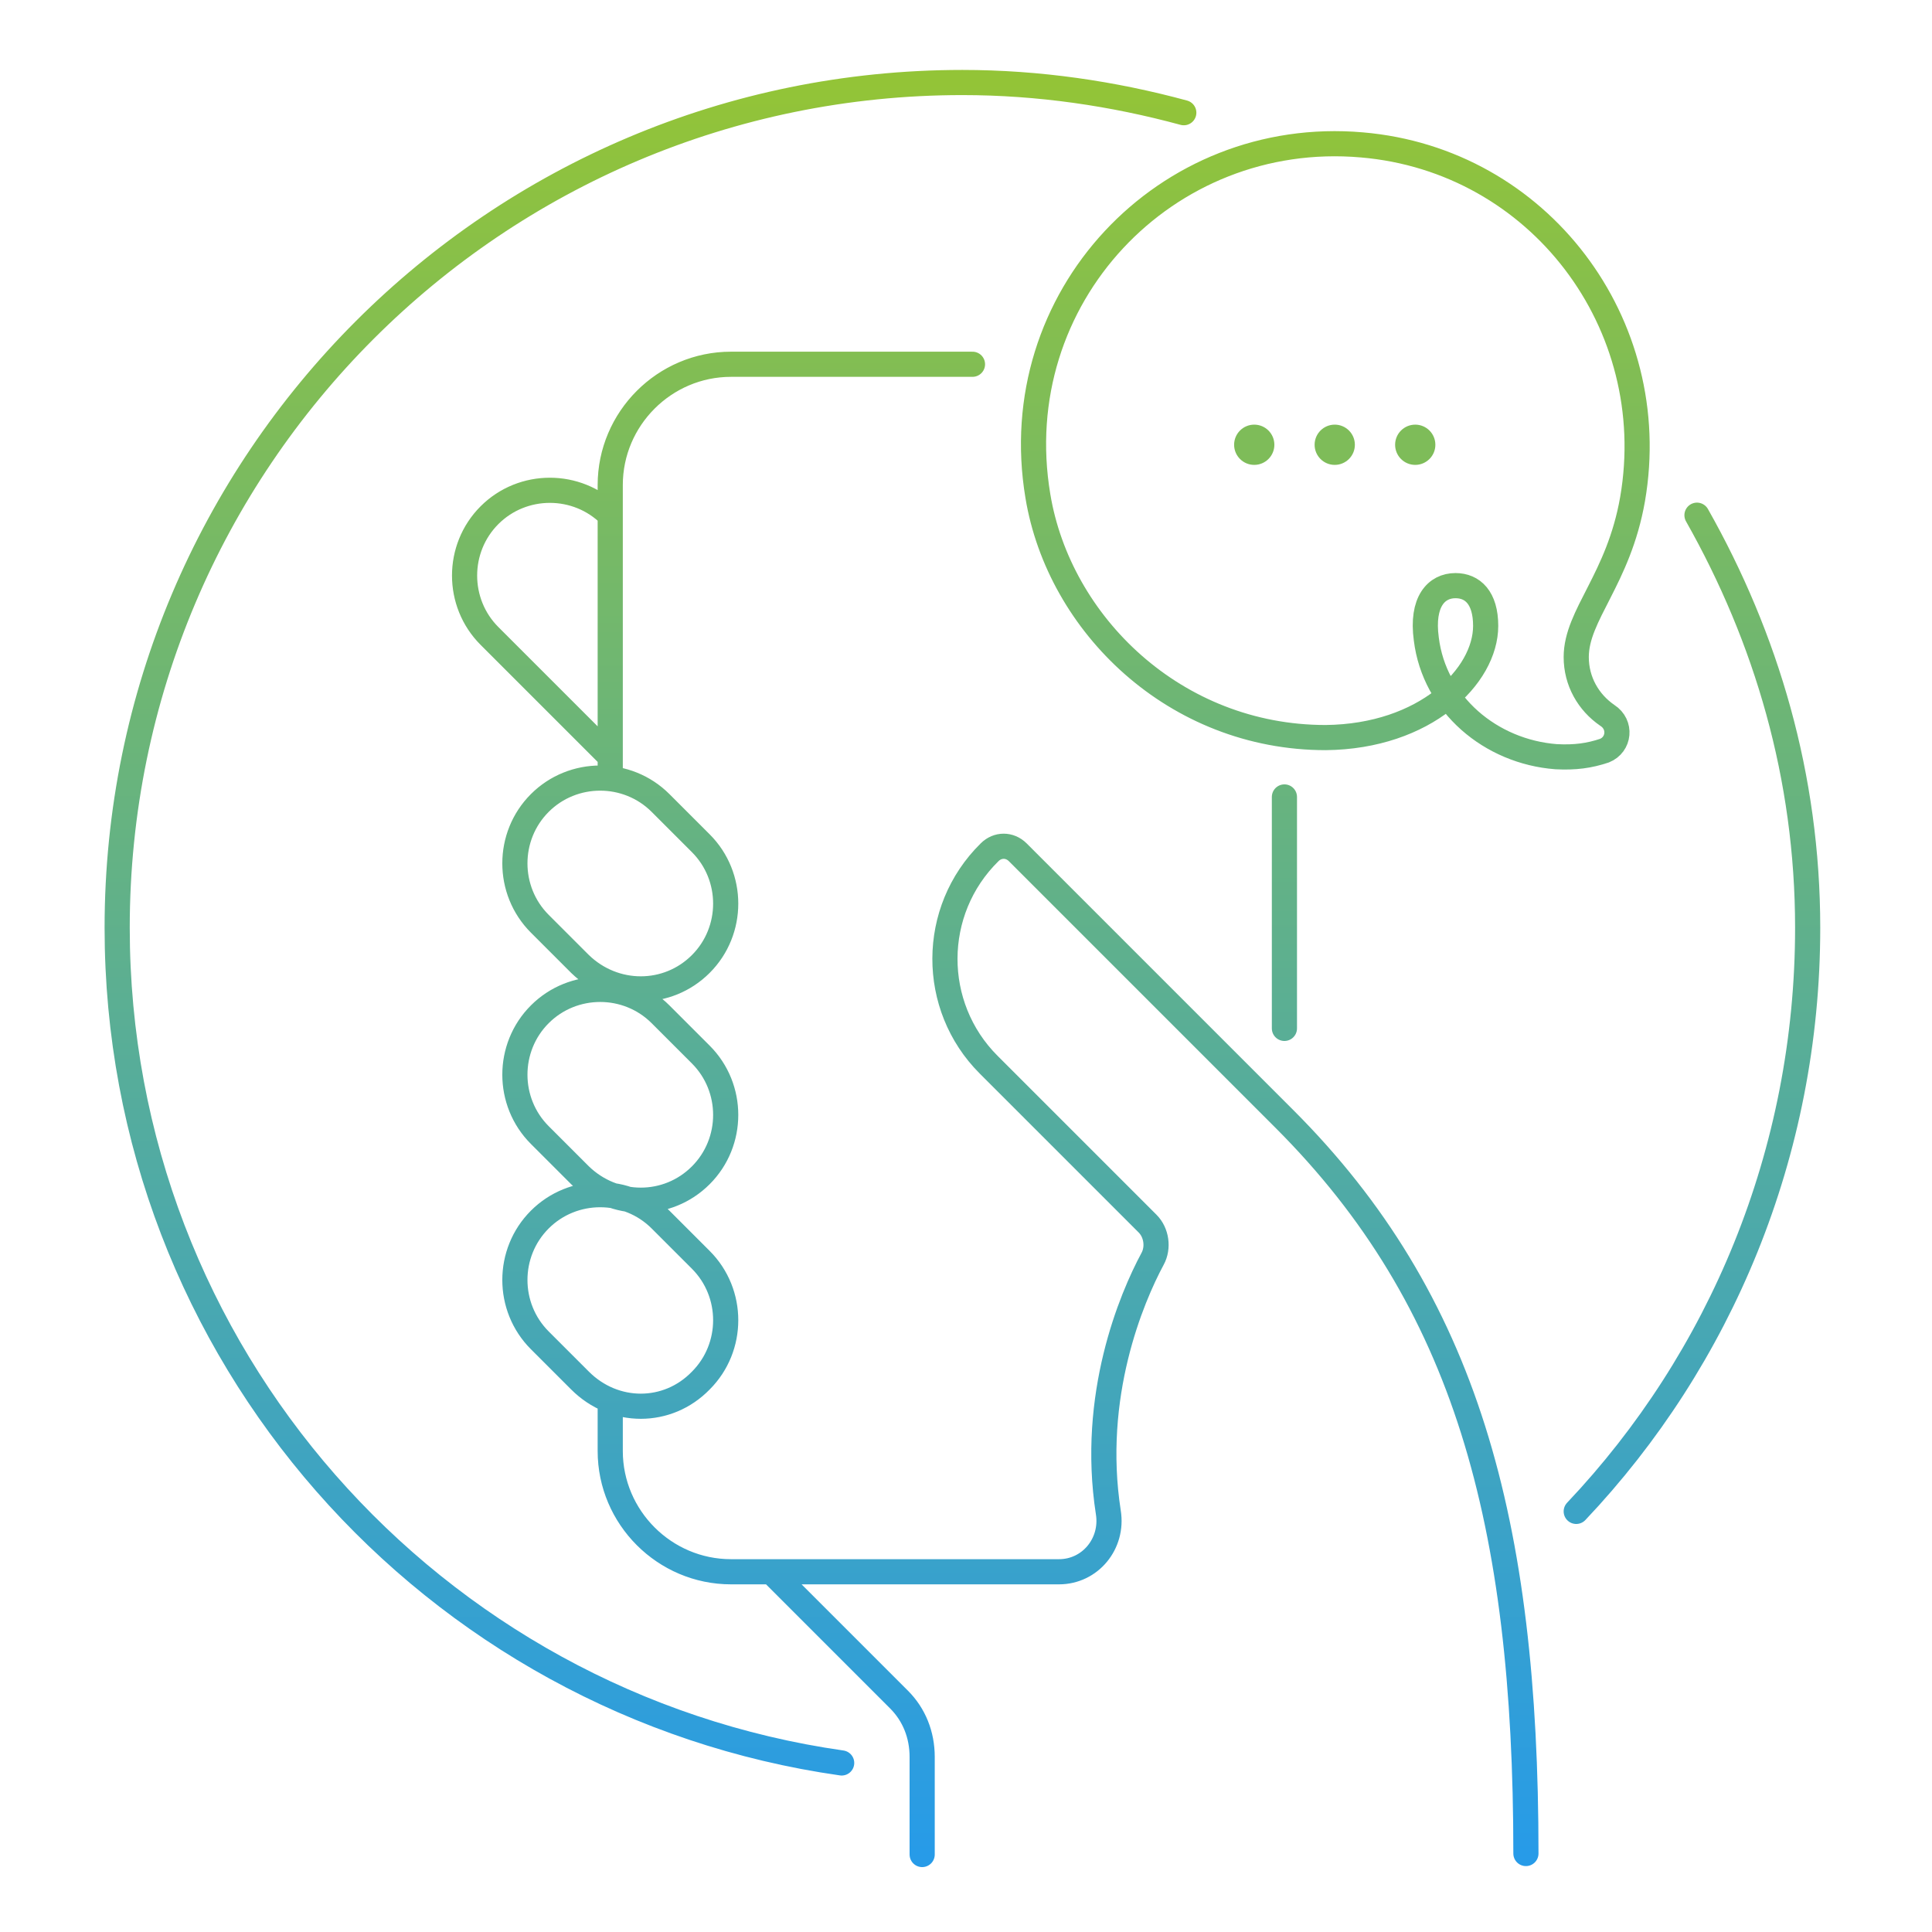 <svg width="192" height="192" viewBox="0 0 192 192" fill="none" xmlns="http://www.w3.org/2000/svg">
<path d="M60.644 51.2C57.344 47.9 51.944 47.9 48.644 51.2C45.344 54.5 45.344 59.9 48.644 63.2L60.644 75.2M117.644 11.2C110.644 9.3 103.244 8.2 95.644 8.2C49.244 8.2 11.644 45.8 11.644 92.2C11.644 134.5 42.944 169.4 83.644 175.2M156.644 150.2C170.944 135.1 179.644 114.6 179.644 92.2C179.644 77.2 175.544 63.4 168.644 51.2M60.644 77.2V48.2C60.644 41.6 66.044 36.2 72.644 36.2H96.644M151.644 184.2C151.644 151.2 145.644 129.2 127.644 111.2L101.144 84.7C100.344 83.9 99.144 83.9 98.344 84.7C92.444 90.5 92.444 100 98.244 105.8L114.044 121.6C114.944 122.5 115.144 124 114.544 125.1C112.444 129 108.344 138.7 110.144 150.3C110.644 153.4 108.344 156.2 105.244 156.2H72.644C66.044 156.2 60.644 150.8 60.644 144.2V139.2M76.644 156.2L89.344 168.9C90.844 170.4 91.644 172.4 91.644 174.6V184.3M127.644 79.2V102.2M69.644 137.2C72.944 133.9 72.944 128.5 69.644 125.2L65.644 121.2C62.344 117.9 56.944 117.9 53.644 121.2C50.344 124.5 50.344 129.9 53.644 133.2L57.644 137.2C61.044 140.6 66.344 140.6 69.644 137.2ZM69.644 116.8C72.944 113.5 72.944 108.1 69.644 104.8L65.644 100.8C62.344 97.5 56.944 97.5 53.644 100.8C50.344 104.1 50.344 109.5 53.644 112.8L57.644 116.8C61.044 120.1 66.344 120.1 69.644 116.8ZM69.644 95.8C72.944 92.5 72.944 87.1 69.644 83.8L65.644 79.8C62.344 76.5 56.944 76.5 53.644 79.8C50.344 83.1 50.344 88.5 53.644 91.8L57.644 95.8C61.044 99.1 66.344 99.1 69.644 95.8ZM147.644 62.2C147.644 59.4 146.344 58.2 144.644 58.2C142.744 58.2 141.244 59.8 141.744 63.5C142.544 70 148.144 74.7 154.644 75.2C156.544 75.3 157.944 75.1 159.444 74.6C160.944 74 161.144 72 159.744 71.1C157.844 69.8 156.644 67.7 156.644 65.3C156.644 61.1 160.844 57.6 162.244 49.6C165.244 32.2 152.944 15.9 135.344 14.4C115.844 12.7 99.844 29.6 103.144 49.3C105.244 62 116.744 73.3 131.744 73.3C141.644 73.2 147.644 67.2 147.644 62.2Z" stroke="url(#paint0_linear)" stroke-width="2.5" stroke-miterlimit="10" stroke-linecap="round" stroke-linejoin="round"/>
<path d="M124.645 46.2C125.749 46.2 126.645 45.305 126.645 44.2C126.645 43.096 125.749 42.2 124.645 42.2C123.54 42.2 122.645 43.096 122.645 44.2C122.645 45.305 123.54 46.2 124.645 46.2Z" fill="#7EBC59"/>
<path d="M132.645 46.2C133.749 46.2 134.645 45.305 134.645 44.2C134.645 43.096 133.749 42.2 132.645 42.2C131.54 42.2 130.645 43.096 130.645 44.2C130.645 45.305 131.54 46.2 132.645 46.2Z" fill="#7EBC59"/>
<path d="M140.645 46.2C141.749 46.2 142.645 45.305 142.645 44.2C142.645 43.096 141.749 42.2 140.645 42.2C139.54 42.2 138.645 43.096 138.645 44.2C138.645 45.305 139.54 46.2 140.645 46.2Z" fill="#7EBC59"/>
<defs>
<linearGradient id="paint0_linear" x1="95.644" y1="8.2" x2="95.644" y2="184.3" gradientUnits="userSpaceOnUse">
<stop stop-color="#93C437"/>
<stop offset="1" stop-color="#279BE8"/>
</linearGradient>
</defs>
</svg>

